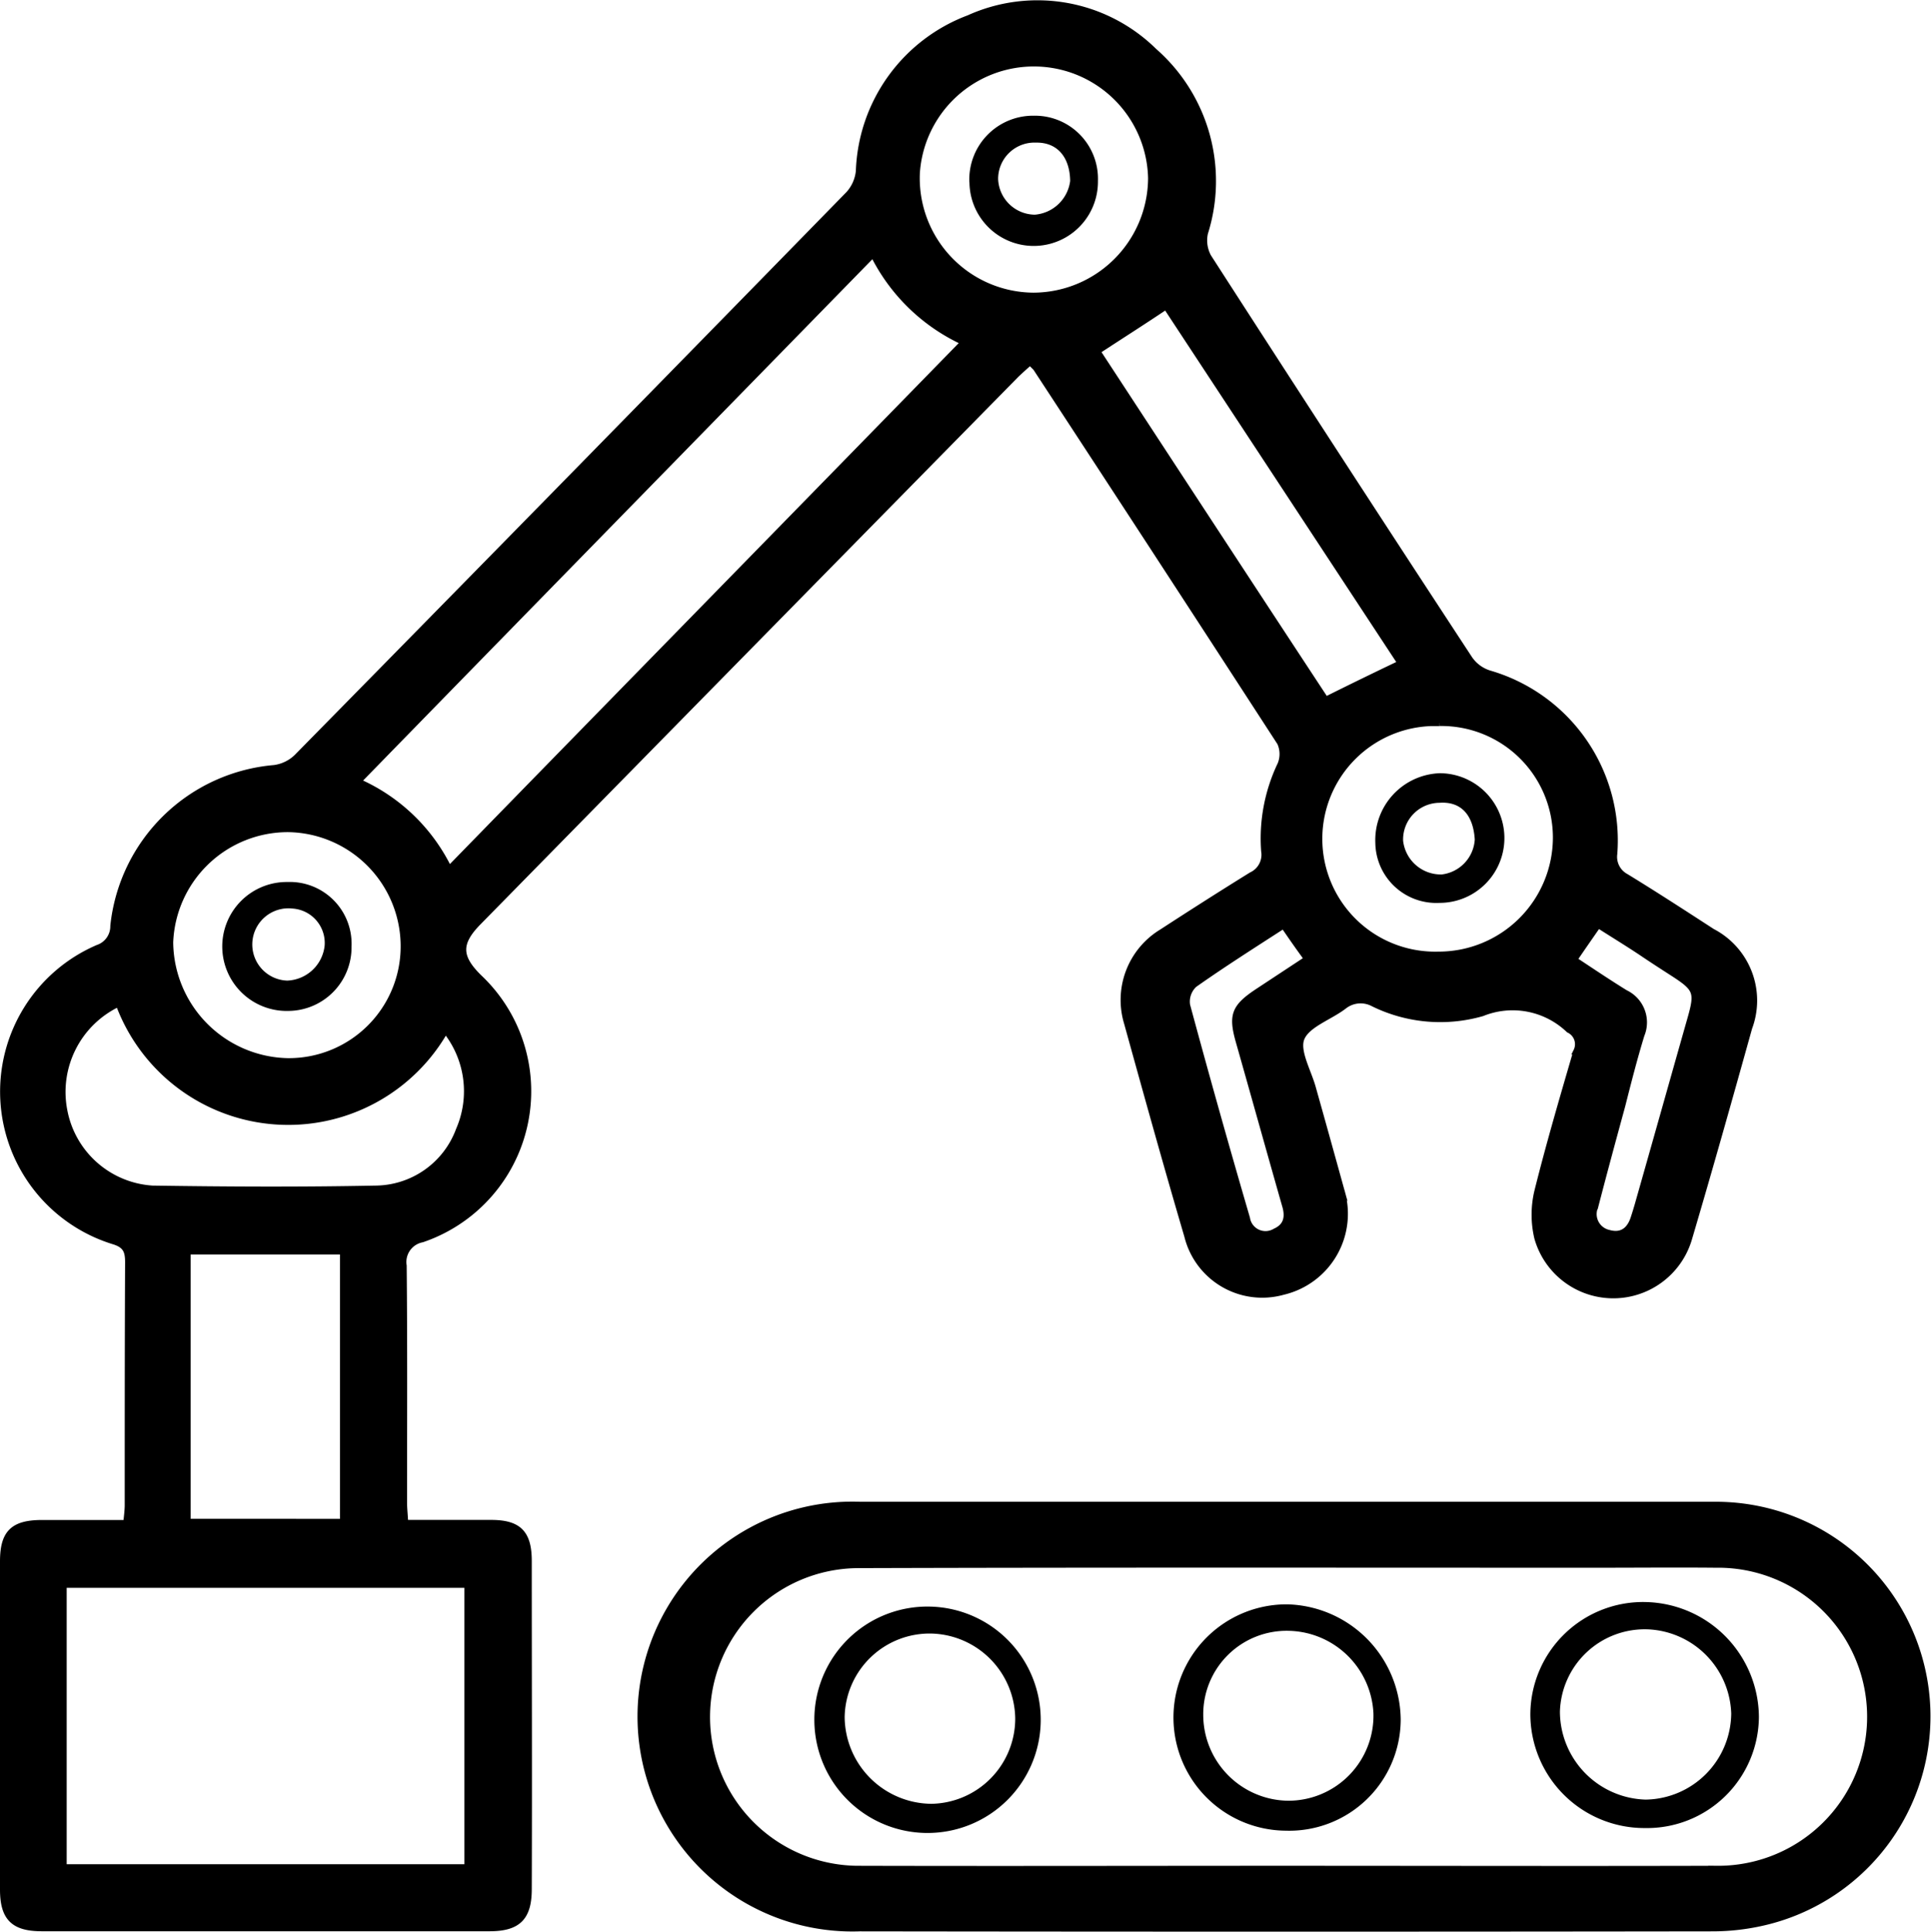 <svg xmlns="http://www.w3.org/2000/svg" viewBox="0 0 60.203 60.216">
  <defs>
    <style>
      .cls-1 {
        stroke: #000;
        stroke-width: 0.2px;
      }
    </style>
  </defs>
  <g id="Group_6363" data-name="Group 6363" transform="translate(-773.9 -12090.583)">
    <path id="Path_24651" data-name="Path 24651" d="M362,204.975a2.086,2.086,0,0,1,2.009-2.175,2.021,2.021,0,0,1-.012,4.042A1.9,1.9,0,0,1,362,204.975Zm3.1-.106c-.047-.78-.437-1.194-1.1-1.147a1.144,1.144,0,0,0-1.134,1.182,1.184,1.184,0,0,0,1.205,1.052A1.169,1.169,0,0,0,365.1,204.868Z" transform="translate(454.779 11911.887)"/>
    <path id="Path_24652" data-name="Path 24652" d="M254.9,31.479a1.989,1.989,0,0,1,2.009-2.08,1.967,1.967,0,0,1,2,2.033,2,2,0,0,1-4.006.047Zm3.143-.047c-.012-.756-.414-1.206-1.064-1.194a1.132,1.132,0,0,0-1.182,1.135,1.156,1.156,0,0,0,1.146,1.111A1.209,1.209,0,0,0,258.043,31.432Z" transform="translate(549.222 12064.791)"/>
    <path id="Path_24653" data-name="Path 24653" d="M62.006,233.508a1.983,1.983,0,0,1-1.962,2.009,2.01,2.01,0,1,1-.035-4.019A1.927,1.927,0,0,1,62.006,233.508Zm-.839-.024a1.075,1.075,0,0,0-1-1.158A1.127,1.127,0,1,0,60,234.572,1.221,1.221,0,0,0,61.167,233.485Z" transform="translate(722.854 11886.58)"/>
    <path id="Path_24654" data-name="Path 24654" d="M312.033,429.056A3.528,3.528,0,1,1,312.08,422a3.628,3.628,0,0,1,3.533,3.6A3.477,3.477,0,0,1,312.033,429.056Zm.071-.934a2.654,2.654,0,0,0,2.659-2.719,2.7,2.7,0,0,0-2.623-2.577,2.6,2.6,0,0,0-2.683,2.612A2.681,2.681,0,0,0,312.1,428.122Z" transform="translate(501.957 11718.596)"/>
    <path id="Path_24655" data-name="Path 24655" d="M217.592,422.6A3.529,3.529,0,1,1,214,426.122,3.524,3.524,0,0,1,217.592,422.6Zm2.671,3.5a2.683,2.683,0,0,0-2.6-2.659,2.65,2.65,0,0,0-2.718,2.6,2.729,2.729,0,0,0,2.706,2.707A2.659,2.659,0,0,0,220.263,426.1Z" transform="translate(585.289 11718.066)"/>
    <path id="Path_24656" data-name="Path 24656" d="M406.516,421.4a3.609,3.609,0,0,1,3.51,3.57,3.491,3.491,0,0,1-3.557,3.475,3.556,3.556,0,0,1-3.569-3.558A3.515,3.515,0,0,1,406.516,421.4Zm2.647,3.475a2.716,2.716,0,0,0-2.588-2.624,2.645,2.645,0,0,0-2.753,2.565,2.753,2.753,0,0,0,2.671,2.742A2.709,2.709,0,0,0,409.163,424.874Z" transform="translate(418.712 11719.125)"/>
    <g id="Group_6081" data-name="Group 6081" transform="translate(-7 10770)">
      <path id="Path_24648" data-name="Path 24648" class="cls-1" d="M32.013,11.014c-.154.142-.307.272-.437.4q-8.384,8.528-16.769,17.068c-.638.65-.626,1.087.024,1.726a4.87,4.87,0,0,1-1.773,8.156.724.724,0,0,0-.579.827c.024,2.459.012,4.929.012,7.387,0,.189.024.378.035.638h2.683c.851,0,1.17.307,1.17,1.182,0,3.4.012,6.82,0,10.224,0,.886-.331,1.217-1.217,1.217H1.217C.331,59.842,0,59.523,0,58.636V48.412c0-.886.307-1.194,1.217-1.194H3.841c.024-.225.047-.4.047-.567,0-2.518,0-5.047.012-7.565,0-.355-.071-.544-.461-.662a4.875,4.875,0,0,1-.485-9.137.714.714,0,0,0,.485-.686,5.509,5.509,0,0,1,5.011-4.917,1.254,1.254,0,0,0,.709-.343Q17.773,14.584,26.364,5.79a1.257,1.257,0,0,0,.319-.721A5.282,5.282,0,0,1,30.11.305a5.175,5.175,0,0,1,5.767,1.028A5.377,5.377,0,0,1,37.461,7a1.079,1.079,0,0,0,.106.745q4.042,6.276,8.142,12.529a1.17,1.17,0,0,0,.626.461,5.415,5.415,0,0,1,3.888,5.614.708.708,0,0,0,.366.721c.91.556,1.8,1.135,2.694,1.714a2.414,2.414,0,0,1,1.146,2.99c-.614,2.2-1.229,4.385-1.879,6.584a2.456,2.456,0,0,1-4.715-.035,3.129,3.129,0,0,1,0-1.442c.366-1.466.792-2.919,1.217-4.373a.5.5,0,0,0-.236-.674,2.541,2.541,0,0,0-2.706-.52,4.729,4.729,0,0,1-3.392-.3.842.842,0,0,0-.922.083c-.449.343-1.146.567-1.324,1-.165.4.213,1.04.355,1.56.3,1.064.591,2.116.886,3.18A2.493,2.493,0,0,1,39.9,40a2.4,2.4,0,0,1-2.978-1.738c-.65-2.21-1.264-4.421-1.879-6.643a2.468,2.468,0,0,1,1.087-2.825c.922-.6,1.855-1.194,2.789-1.773a.705.705,0,0,0,.4-.756,5.338,5.338,0,0,1,.508-2.695.862.862,0,0,0-.012-.686Q36.019,17.03,32.2,11.2ZM1.879,57.95h12.6V49.133H1.879C1.879,52.1,1.879,55.007,1.879,57.95ZM13.9,26.841c5.365-5.5,10.695-10.945,16.06-16.441a5.894,5.894,0,0,1-2.836-2.754C21.744,13.154,16.414,18.6,11.049,24.1A5.693,5.693,0,0,1,13.9,26.841ZM10.6,47.183V38.743H5.743v8.439Zm-7-16.169a3.048,3.048,0,0,0-1.7,3.345,2.994,2.994,0,0,0,2.753,2.435c2.316.035,4.644.047,6.96,0a2.8,2.8,0,0,0,2.6-1.832,3.033,3.033,0,0,0-.425-3.12A5.631,5.631,0,0,1,3.6,31.013Zm39.978-10.6L36.255,9.277c-.744.5-1.43.934-2.151,1.407,2.375,3.629,4.762,7.281,7.126,10.874C42.034,21.156,42.79,20.789,43.582,20.411Zm1.205,1.856A3.617,3.617,0,1,0,44.74,29.5a3.662,3.662,0,0,0,3.675-3.664A3.579,3.579,0,0,0,44.787,22.267ZM32.119,8.958a3.687,3.687,0,0,0,3.675-3.676,3.662,3.662,0,0,0-7.315-.154A3.669,3.669,0,0,0,32.119,8.958ZM8.887,25.576A3.679,3.679,0,0,0,5.2,29.11a3.747,3.747,0,0,0,3.663,3.711,3.585,3.585,0,0,0,3.628-3.629A3.66,3.66,0,0,0,8.887,25.576Zm40.084,4.078c.555.366,1.064.709,1.6,1.04a1.01,1.01,0,0,1,.5,1.3c-.225.733-.414,1.477-.6,2.21-.284,1.04-.567,2.08-.839,3.132a.606.606,0,0,0,.425.839c.425.118.674-.106.792-.5.035-.106.071-.225.106-.343.555-1.95,1.1-3.889,1.654-5.839.236-.827.189-.946-.52-1.407-.331-.213-.662-.426-.993-.65-.449-.3-.91-.579-1.371-.875C49.443,28.968,49.219,29.288,48.971,29.654Zm-9.052-1.076c-.969.626-1.9,1.217-2.789,1.844a.734.734,0,0,0-.225.65q.9,3.333,1.867,6.643a.59.59,0,0,0,.886.414c.366-.165.425-.461.307-.839-.485-1.7-.957-3.4-1.442-5.106-.225-.8-.13-1.052.579-1.525l1.56-1.028C40.391,29.264,40.179,28.957,39.919,28.578Z" transform="translate(781 1320.848)"/>
      <path id="Path_24649" data-name="Path 24649" class="cls-1" d="M189.671,395.8h13.283a6.589,6.589,0,0,1,1.548,13.014,7.045,7.045,0,0,1-1.572.177q-13.294.018-26.577,0a6.6,6.6,0,1,1,.024-13.191Zm-.035,11.347h0c4.467,0,8.946.012,13.413,0a4.746,4.746,0,1,0-.012-9.491c-1.217-.012-2.446,0-3.663,0-7.7,0-15.4-.012-23.1.012a4.74,4.74,0,0,0-.035,9.479C180.69,407.159,185.157,407.147,189.636,407.147Z" transform="translate(631.354 971.699)"/>
    </g>
  </g>
</svg>
